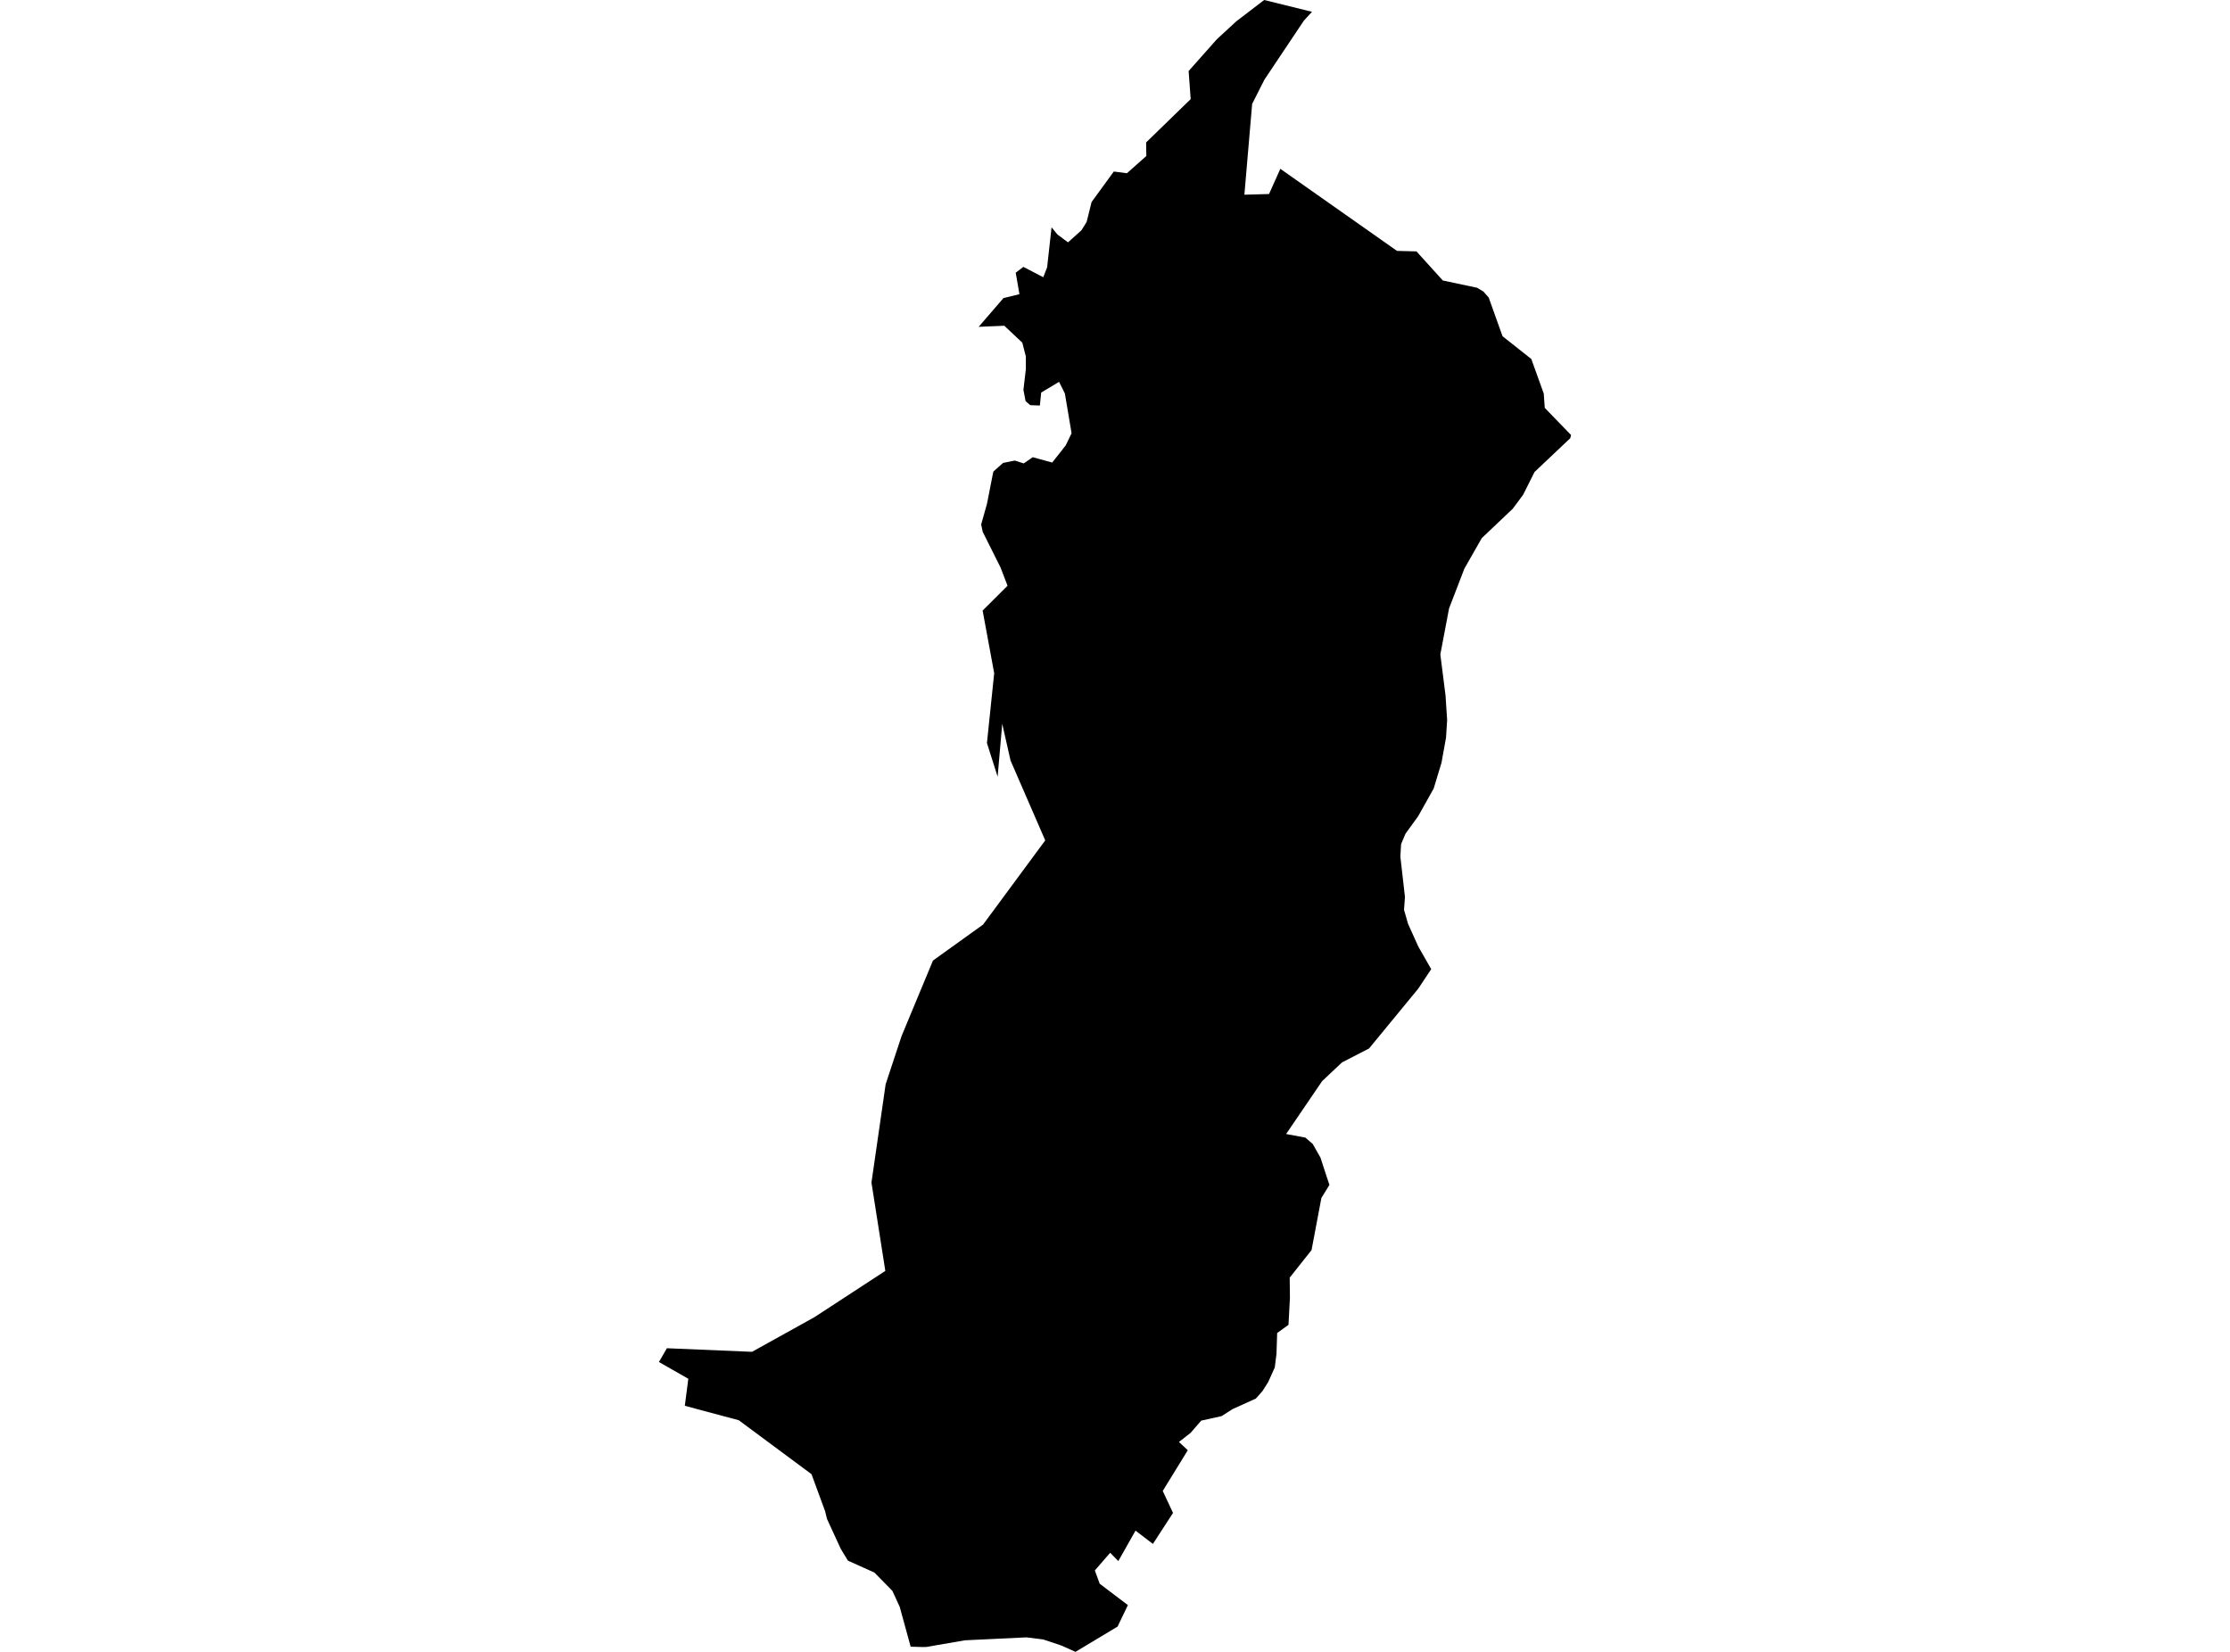 <?xml version='1.0'?>
<svg  baseProfile = 'tiny' width = '540' height = '400' stroke-linecap = 'round' stroke-linejoin = 'round' version='1.1' xmlns='http://www.w3.org/2000/svg'>
<path id='1930001001' title='1930001001'  d='M 350.894 147.327 348.782 158.475 350.038 168.401 350.427 174.391 350.16 178.615 349.06 184.706 347.17 190.941 343.413 197.644 340.346 201.878 339.279 204.401 339.101 207.447 340.212 217.184 339.99 220.329 340.979 223.741 343.469 229.254 346.57 234.678 343.458 239.369 331.521 253.885 324.952 257.275 320.161 261.787 311.436 274.603 316.104 275.47 317.883 277.015 319.761 280.327 321.217 284.817 321.928 286.918 319.972 290.108 317.594 302.712 312.303 309.381 312.359 314.249 312.014 320.807 309.269 322.785 309.102 327.843 308.691 331.121 307.112 334.634 305.723 336.835 304.1 338.668 298.465 341.214 295.809 342.914 290.874 344.004 288.317 346.96 285.483 349.172 287.628 351.173 281.559 361.031 284.049 366.355 279.181 373.858 274.968 370.646 270.8 378.015 268.833 376.003 265.121 380.282 266.299 383.506 273.123 388.674 270.622 393.876 266.532 396.332 260.43 400 257.029 398.466 252.594 396.988 248.537 396.488 233.666 397.199 224.251 398.822 223.129 398.822 222.406 398.8 220.517 398.744 217.872 389.107 216.093 385.228 211.736 380.794 205.334 377.915 203.6 375.069 200.266 367.823 199.788 365.9 196.509 356.975 178.903 343.915 165.832 340.413 166.41 335.934 166.677 333.867 159.563 329.81 161.486 326.475 182.104 327.342 197.165 318.984 197.854 318.54 201.099 316.417 210.591 310.226 214.381 307.747 214.07 305.746 211.025 286.351 214.459 262.565 216.471 256.463 218.327 250.861 225.919 232.6 238.056 223.886 253.105 203.501 244.703 184.15 242.691 175.258 241.579 188.085 238.99 179.927 240.746 163.021 237.945 147.849 243.98 141.836 242.291 137.435 237.967 128.787 237.589 127.009 239.012 121.952 240.435 114.683 240.568 114.16 242.902 112.093 245.747 111.526 247.893 112.215 250.082 110.715 254.795 112.004 258.052 107.869 259.485 104.913 257.863 95.276 256.451 92.464 252.127 95.054 251.805 98.199 249.471 98.11 248.348 97.132 247.826 94.42 248.415 89.352 248.404 86.307 247.559 82.983 243.202 78.882 236.989 79.137 242.991 72.18 246.859 71.235 245.959 66.033 247.815 64.622 252.628 67.133 253.561 64.744 254.639 55.041 256.051 56.774 258.618 58.686 261.875 55.763 263.131 53.74 264.331 48.916 269.711 41.536 272.89 41.947 277.591 37.768 277.536 34.489 288.328 23.997 287.828 17.206 294.664 9.503 299.365 5.168 306.123 0 317.705 2.857 315.749 4.979 306.179 19.295 303.211 25.164 301.333 47.149 307.301 46.982 310.036 40.88 338.289 60.754 343.002 60.876 349.382 67.923 357.685 69.679 359.23 70.612 360.497 72.057 363.842 81.416 368.855 85.384 370.811 86.929 373.823 95.298 374.068 98.766 380.437 105.346 380.248 106.102 371.601 114.283 371.412 114.649 368.822 119.818 366.31 123.197 358.818 130.299 354.595 137.713 350.894 147.327 Z' />
</svg>